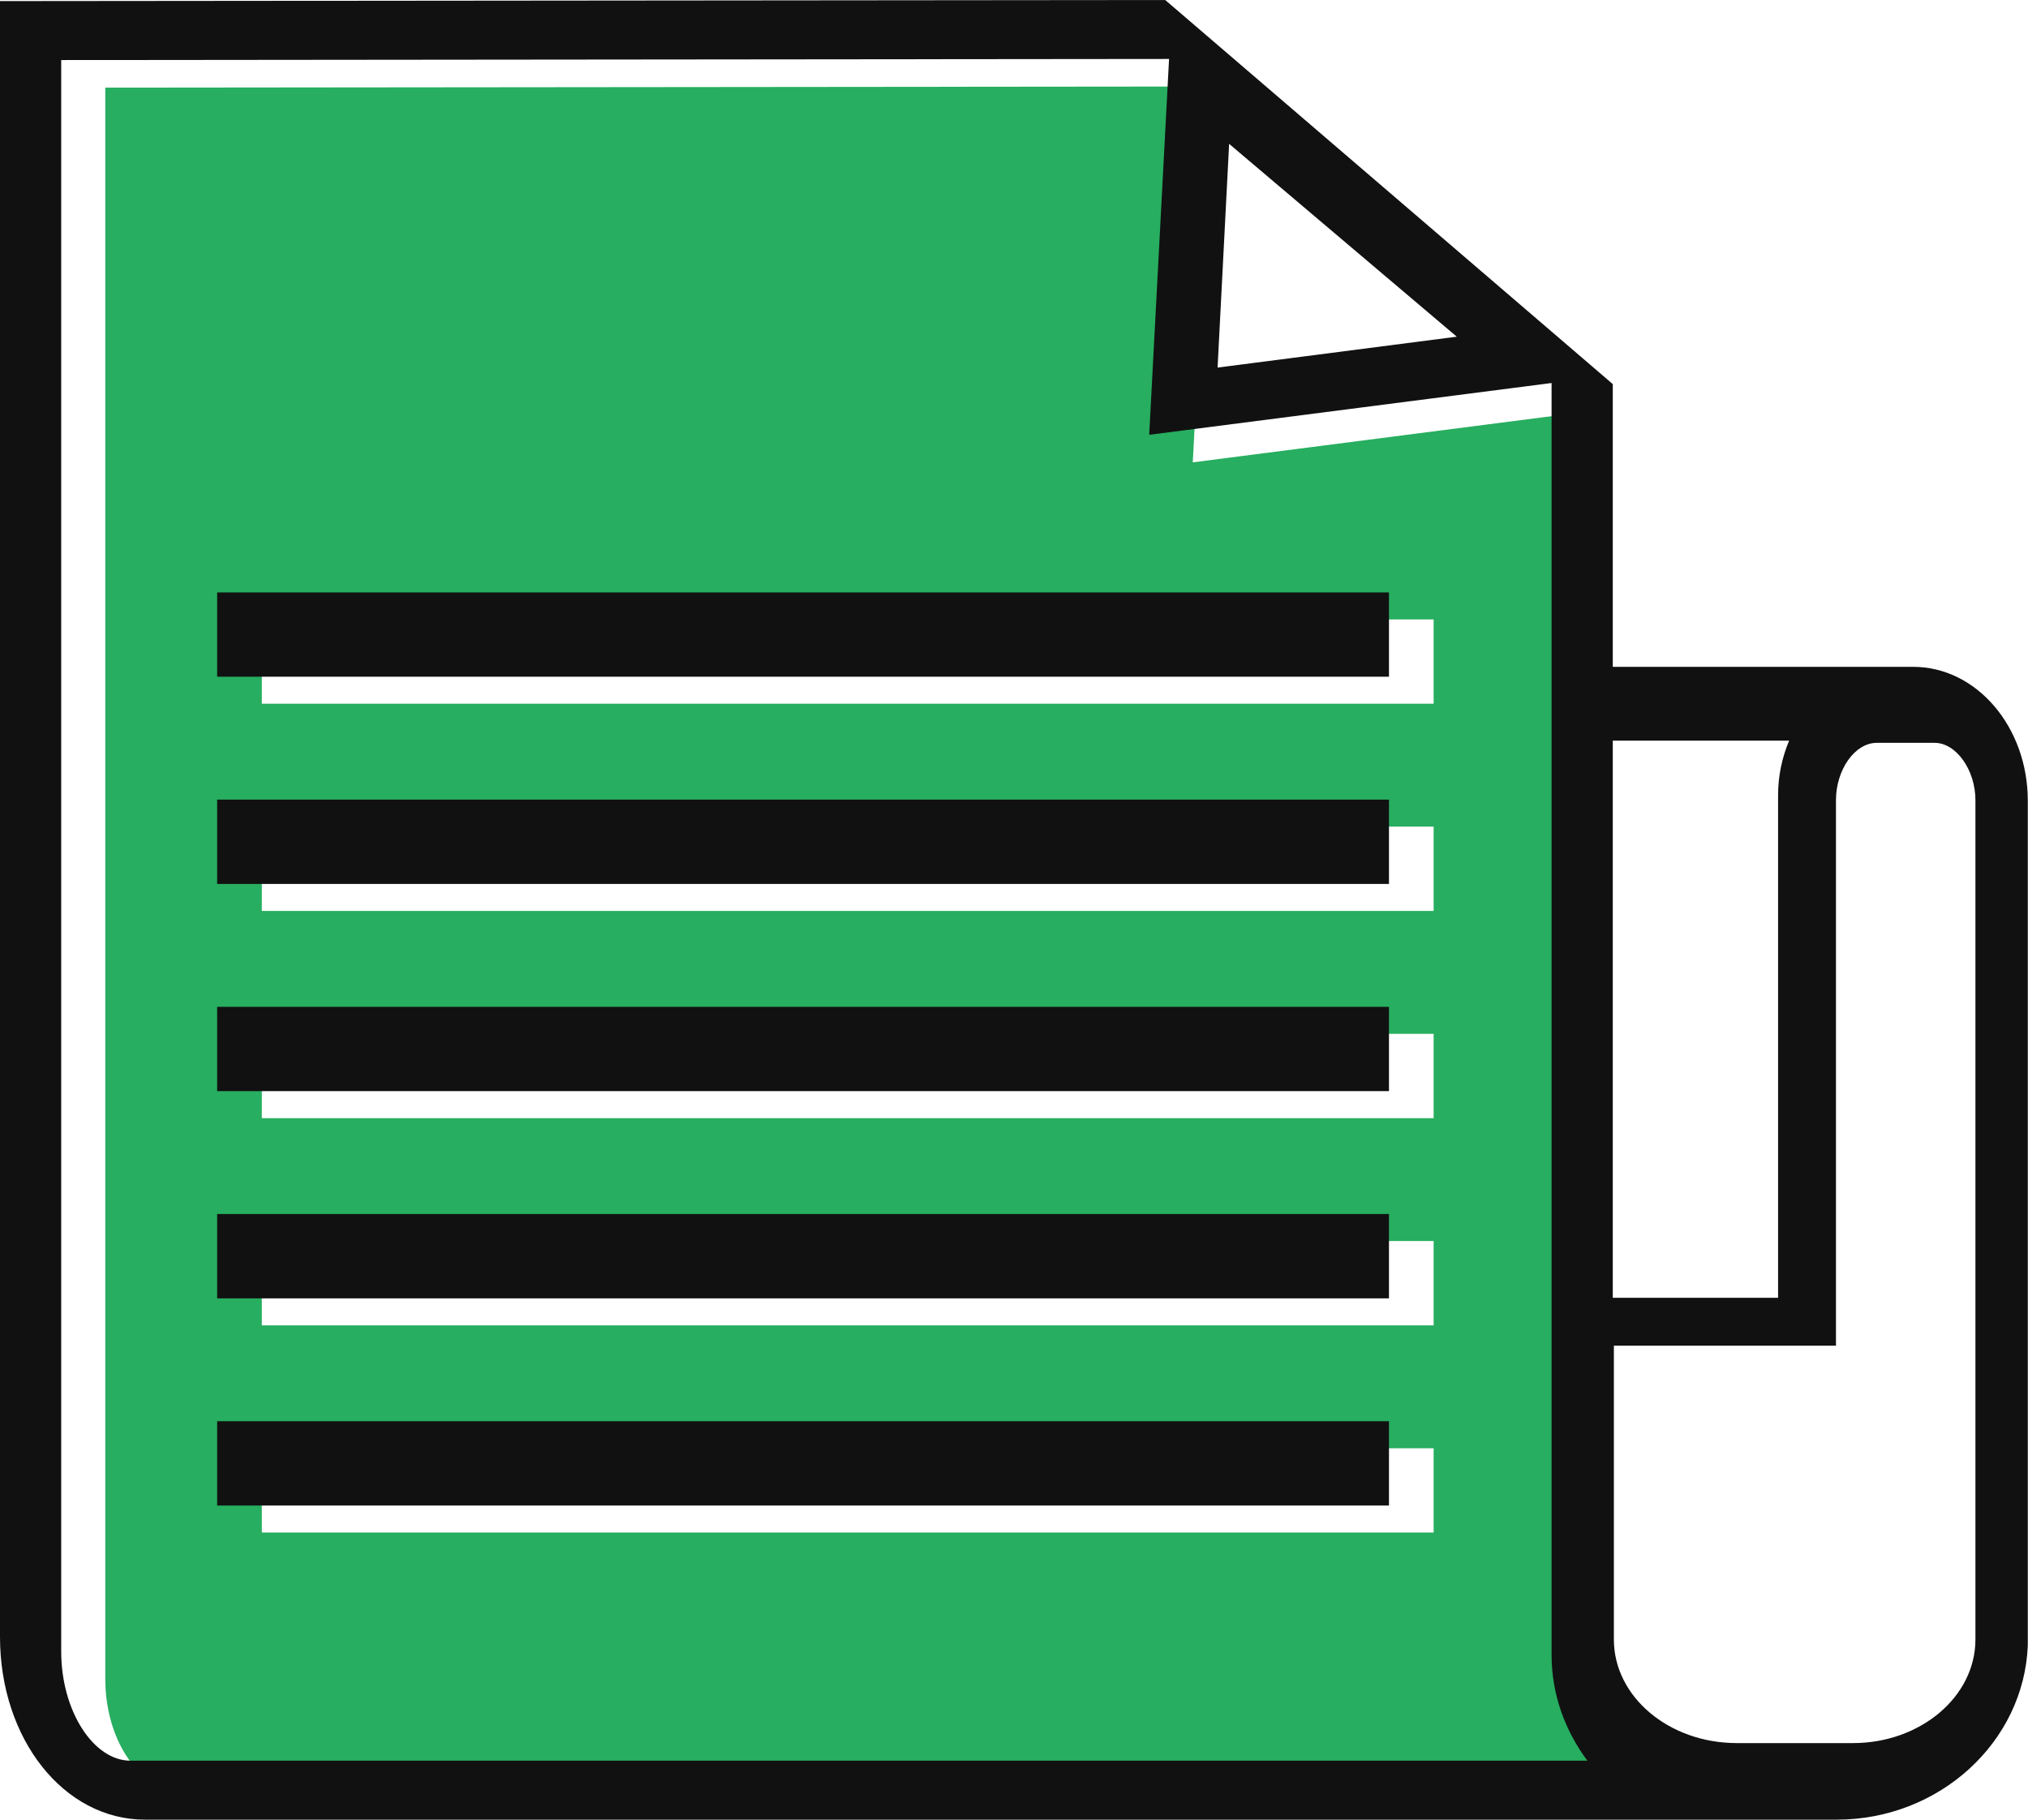 <svg width="39" height="35" viewBox="0 0 39 35" fill="none" xmlns="http://www.w3.org/2000/svg">
<path d="M31.386 34.385H3.371C2.639 34.385 2.025 33.421 2.025 32.297V1.685L23.319 1.664L22.938 8.893L30.675 7.897V32.35C30.697 33.113 30.94 33.802 31.386 34.385ZM27.57 29.477V27.856H5.035V29.477H27.57ZM27.57 25.492V23.87H5.035V25.492H27.57ZM27.57 21.507V19.885H5.035V21.507H27.57ZM27.57 17.521V15.899H5.035V17.521H27.57ZM27.57 13.536V11.914H5.035V13.536H27.57Z" fill="#27AE60"/>
<path d="M38.996 31.534V31.651C38.922 33.505 37.3 35 35.318 35H33.23H2.788C1.23 35 0 33.453 0 31.481V0.021L22.408 0L31.015 7.388V12.826H35.742H36.272H36.791C38.01 12.826 38.996 13.981 38.996 15.401V17.15V31.534ZM37.989 31.534V17.14V15.391C37.989 14.808 37.618 14.288 37.205 14.288H36.092C35.668 14.288 35.307 14.808 35.307 15.391V24.284V25.079V25.884H31.036V31.534C31.036 32.636 32.096 33.527 33.4 33.527H35.636C36.929 33.527 37.989 32.636 37.989 31.534ZM34.406 14.246H31.015V24.962H34.194V15.295C34.194 14.924 34.269 14.575 34.406 14.246ZM2.512 33.866H30.527C30.092 33.283 29.838 32.583 29.838 31.831V7.367L22.1 8.363L22.482 1.134L1.177 1.155V31.767C1.177 32.901 1.791 33.866 2.512 33.866ZM23.415 7.07L28.015 6.476L23.637 2.767L23.415 7.07Z" fill="#111111"/>
<path d="M26.711 27.336H4.176V28.958H26.711V27.336Z" fill="#111111"/>
<path d="M26.711 23.351H4.176V24.973H26.711V23.351Z" fill="#111111"/>
<path d="M26.711 19.366H4.176V20.987H26.711V19.366Z" fill="#111111"/>
<path d="M26.711 15.38H4.176V17.002H26.711V15.38Z" fill="#111111"/>
<path d="M26.711 11.395H4.176V13.016H26.711V11.395Z" fill="#111111"/>
</svg>
